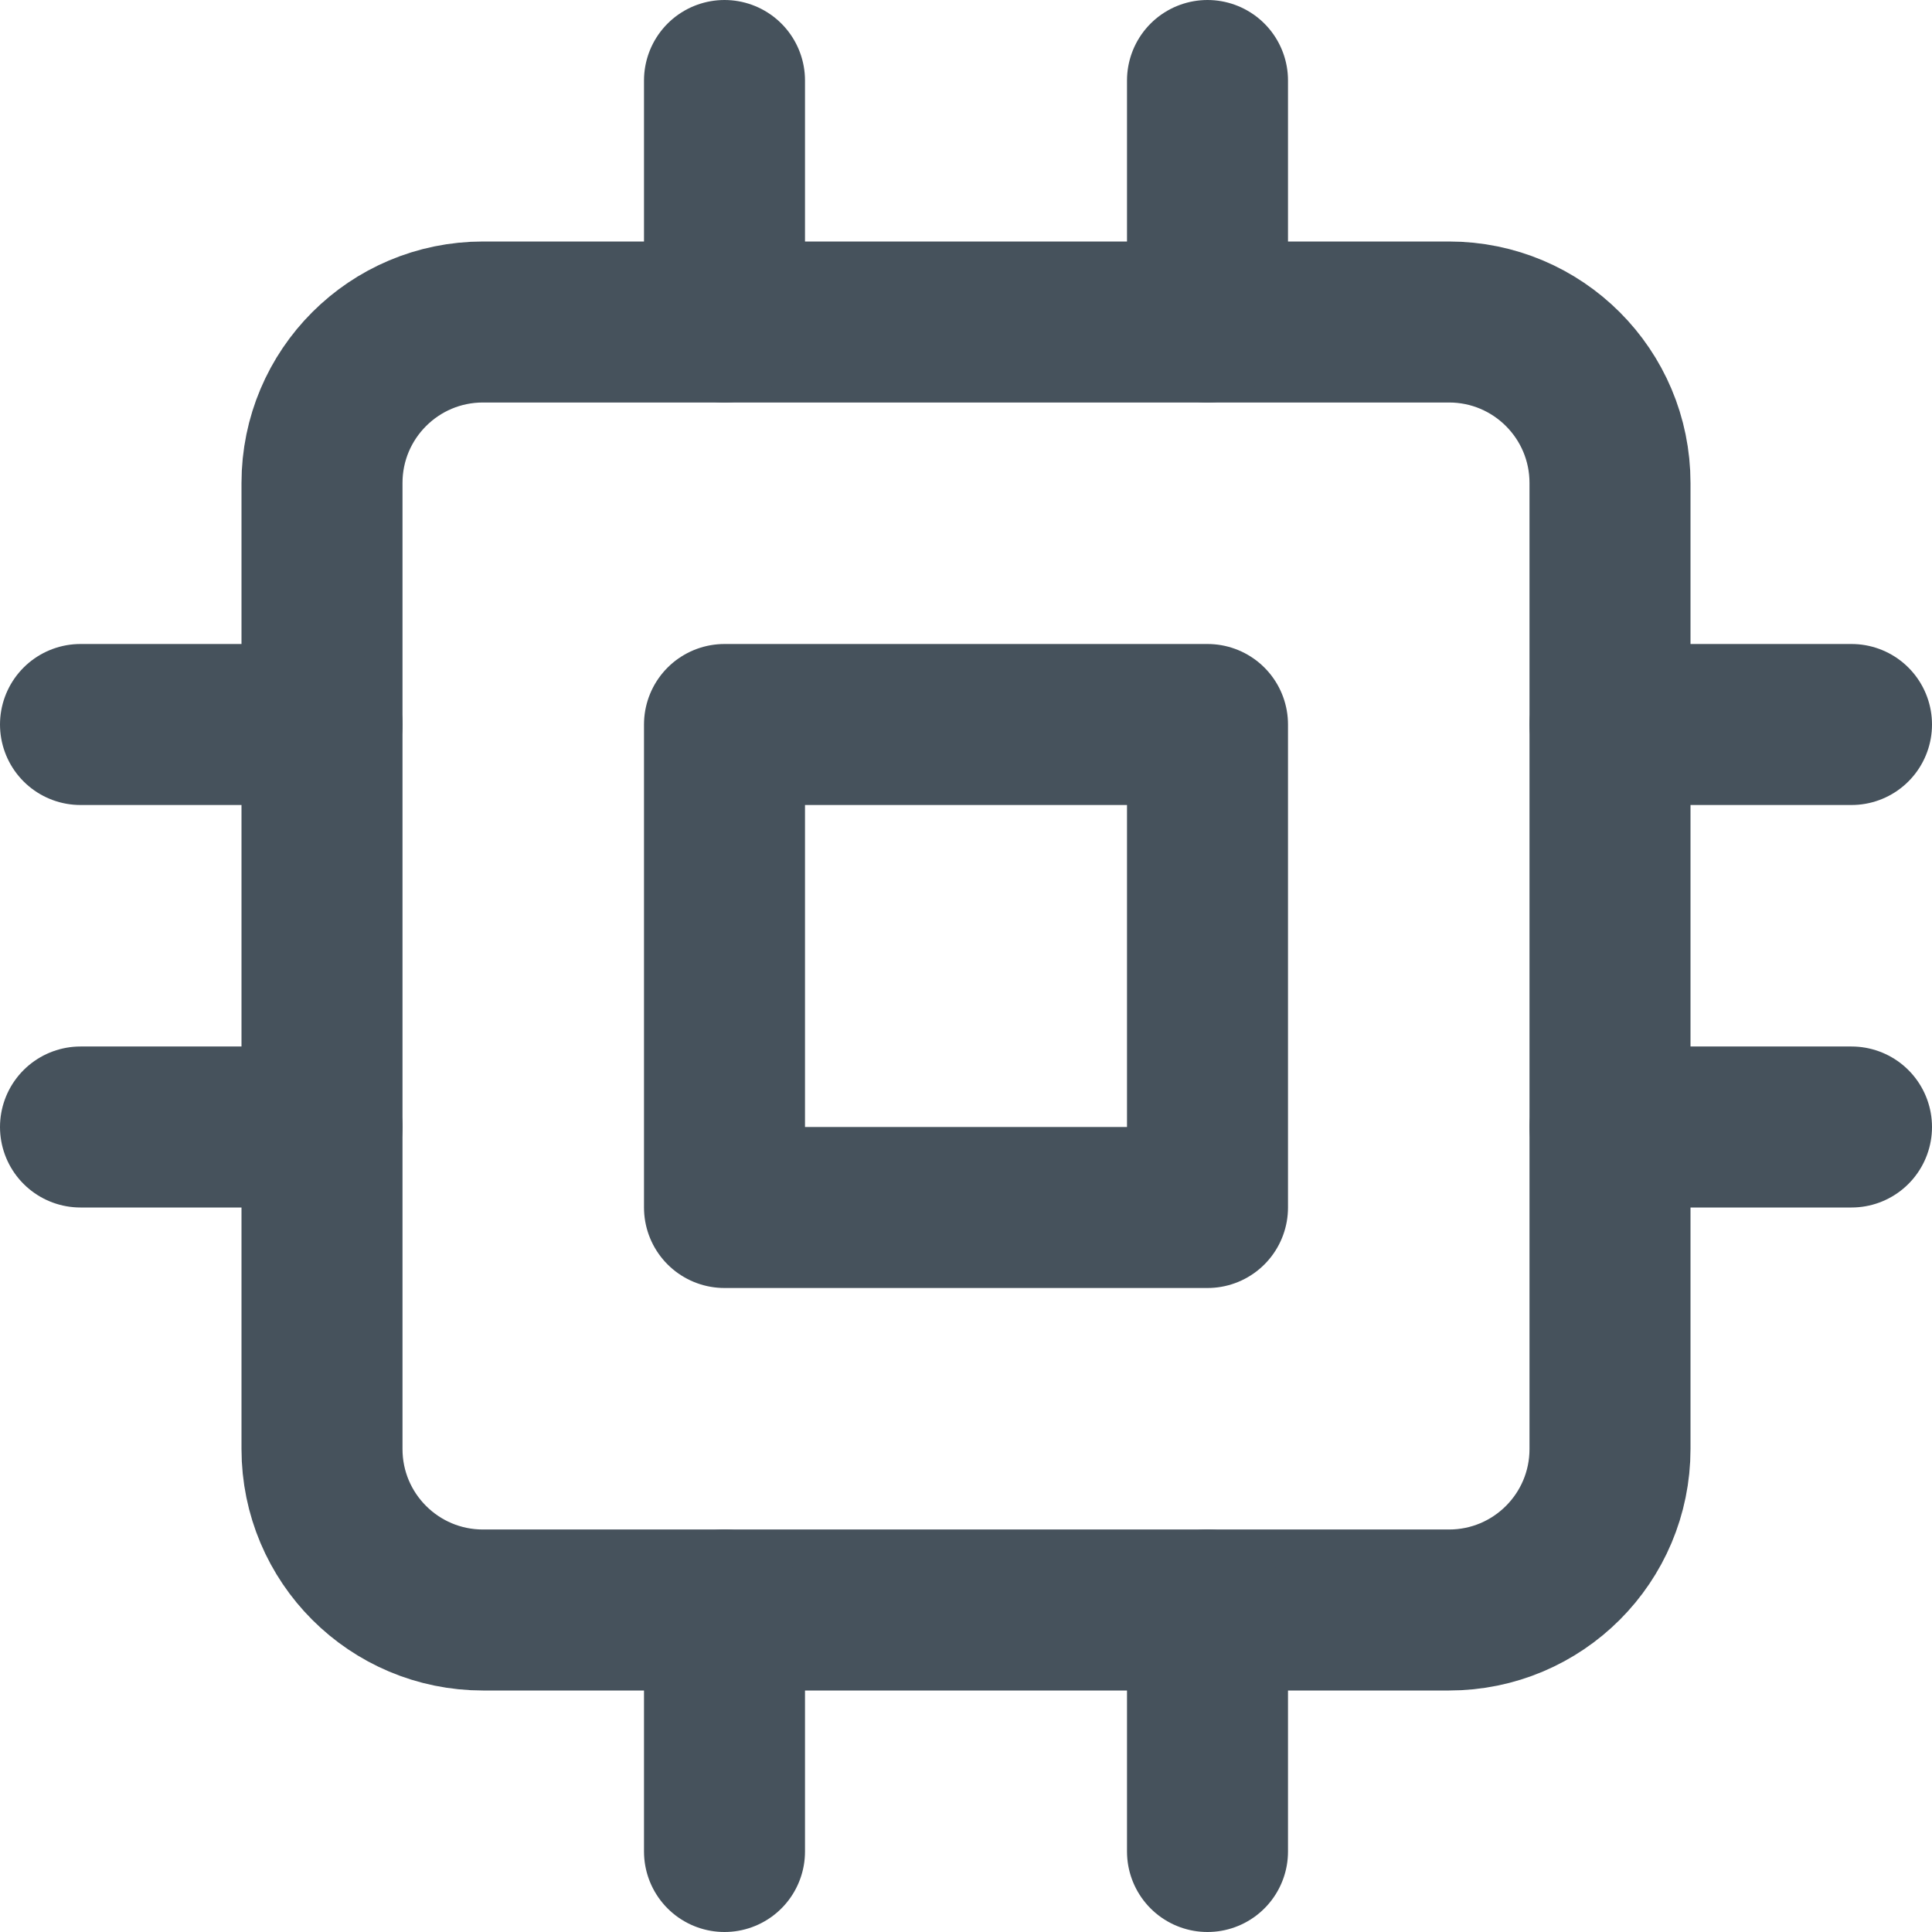 <svg width="24" height="24" viewBox="0 0 24 24" fill="none" xmlns="http://www.w3.org/2000/svg">
<path d="M18 4H6C4.895 4 4 4.895 4 6V18C4 19.105 4.895 20 6 20H18C19.105 20 20 19.105 20 18V6C20 4.895 19.105 4 18 4Z" stroke="#46525C" stroke-width="2" stroke-linecap="round" stroke-linejoin="round"/>
<path d="M15 9H9V15H15V9Z" stroke="#46525C" stroke-width="2" stroke-linecap="round" stroke-linejoin="round"/>
<path d="M9 1V4" stroke="#46525C" stroke-width="2" stroke-linecap="round" stroke-linejoin="round"/>
<path d="M15 1V4" stroke="#46525C" stroke-width="2" stroke-linecap="round" stroke-linejoin="round"/>
<path d="M9 20V23" stroke="#46525C" stroke-width="2" stroke-linecap="round" stroke-linejoin="round"/>
<path d="M15 20V23" stroke="#46525C" stroke-width="2" stroke-linecap="round" stroke-linejoin="round"/>
<path d="M20 9H23" stroke="#46525C" stroke-width="2" stroke-linecap="round" stroke-linejoin="round"/>
<path d="M20 14H23" stroke="#46525C" stroke-width="2" stroke-linecap="round" stroke-linejoin="round"/>
<path d="M1 9H4" stroke="#46525C" stroke-width="2" stroke-linecap="round" stroke-linejoin="round"/>
<path d="M1 14H4" stroke="#46525C" stroke-width="2" stroke-linecap="round" stroke-linejoin="round"/>
</svg>
